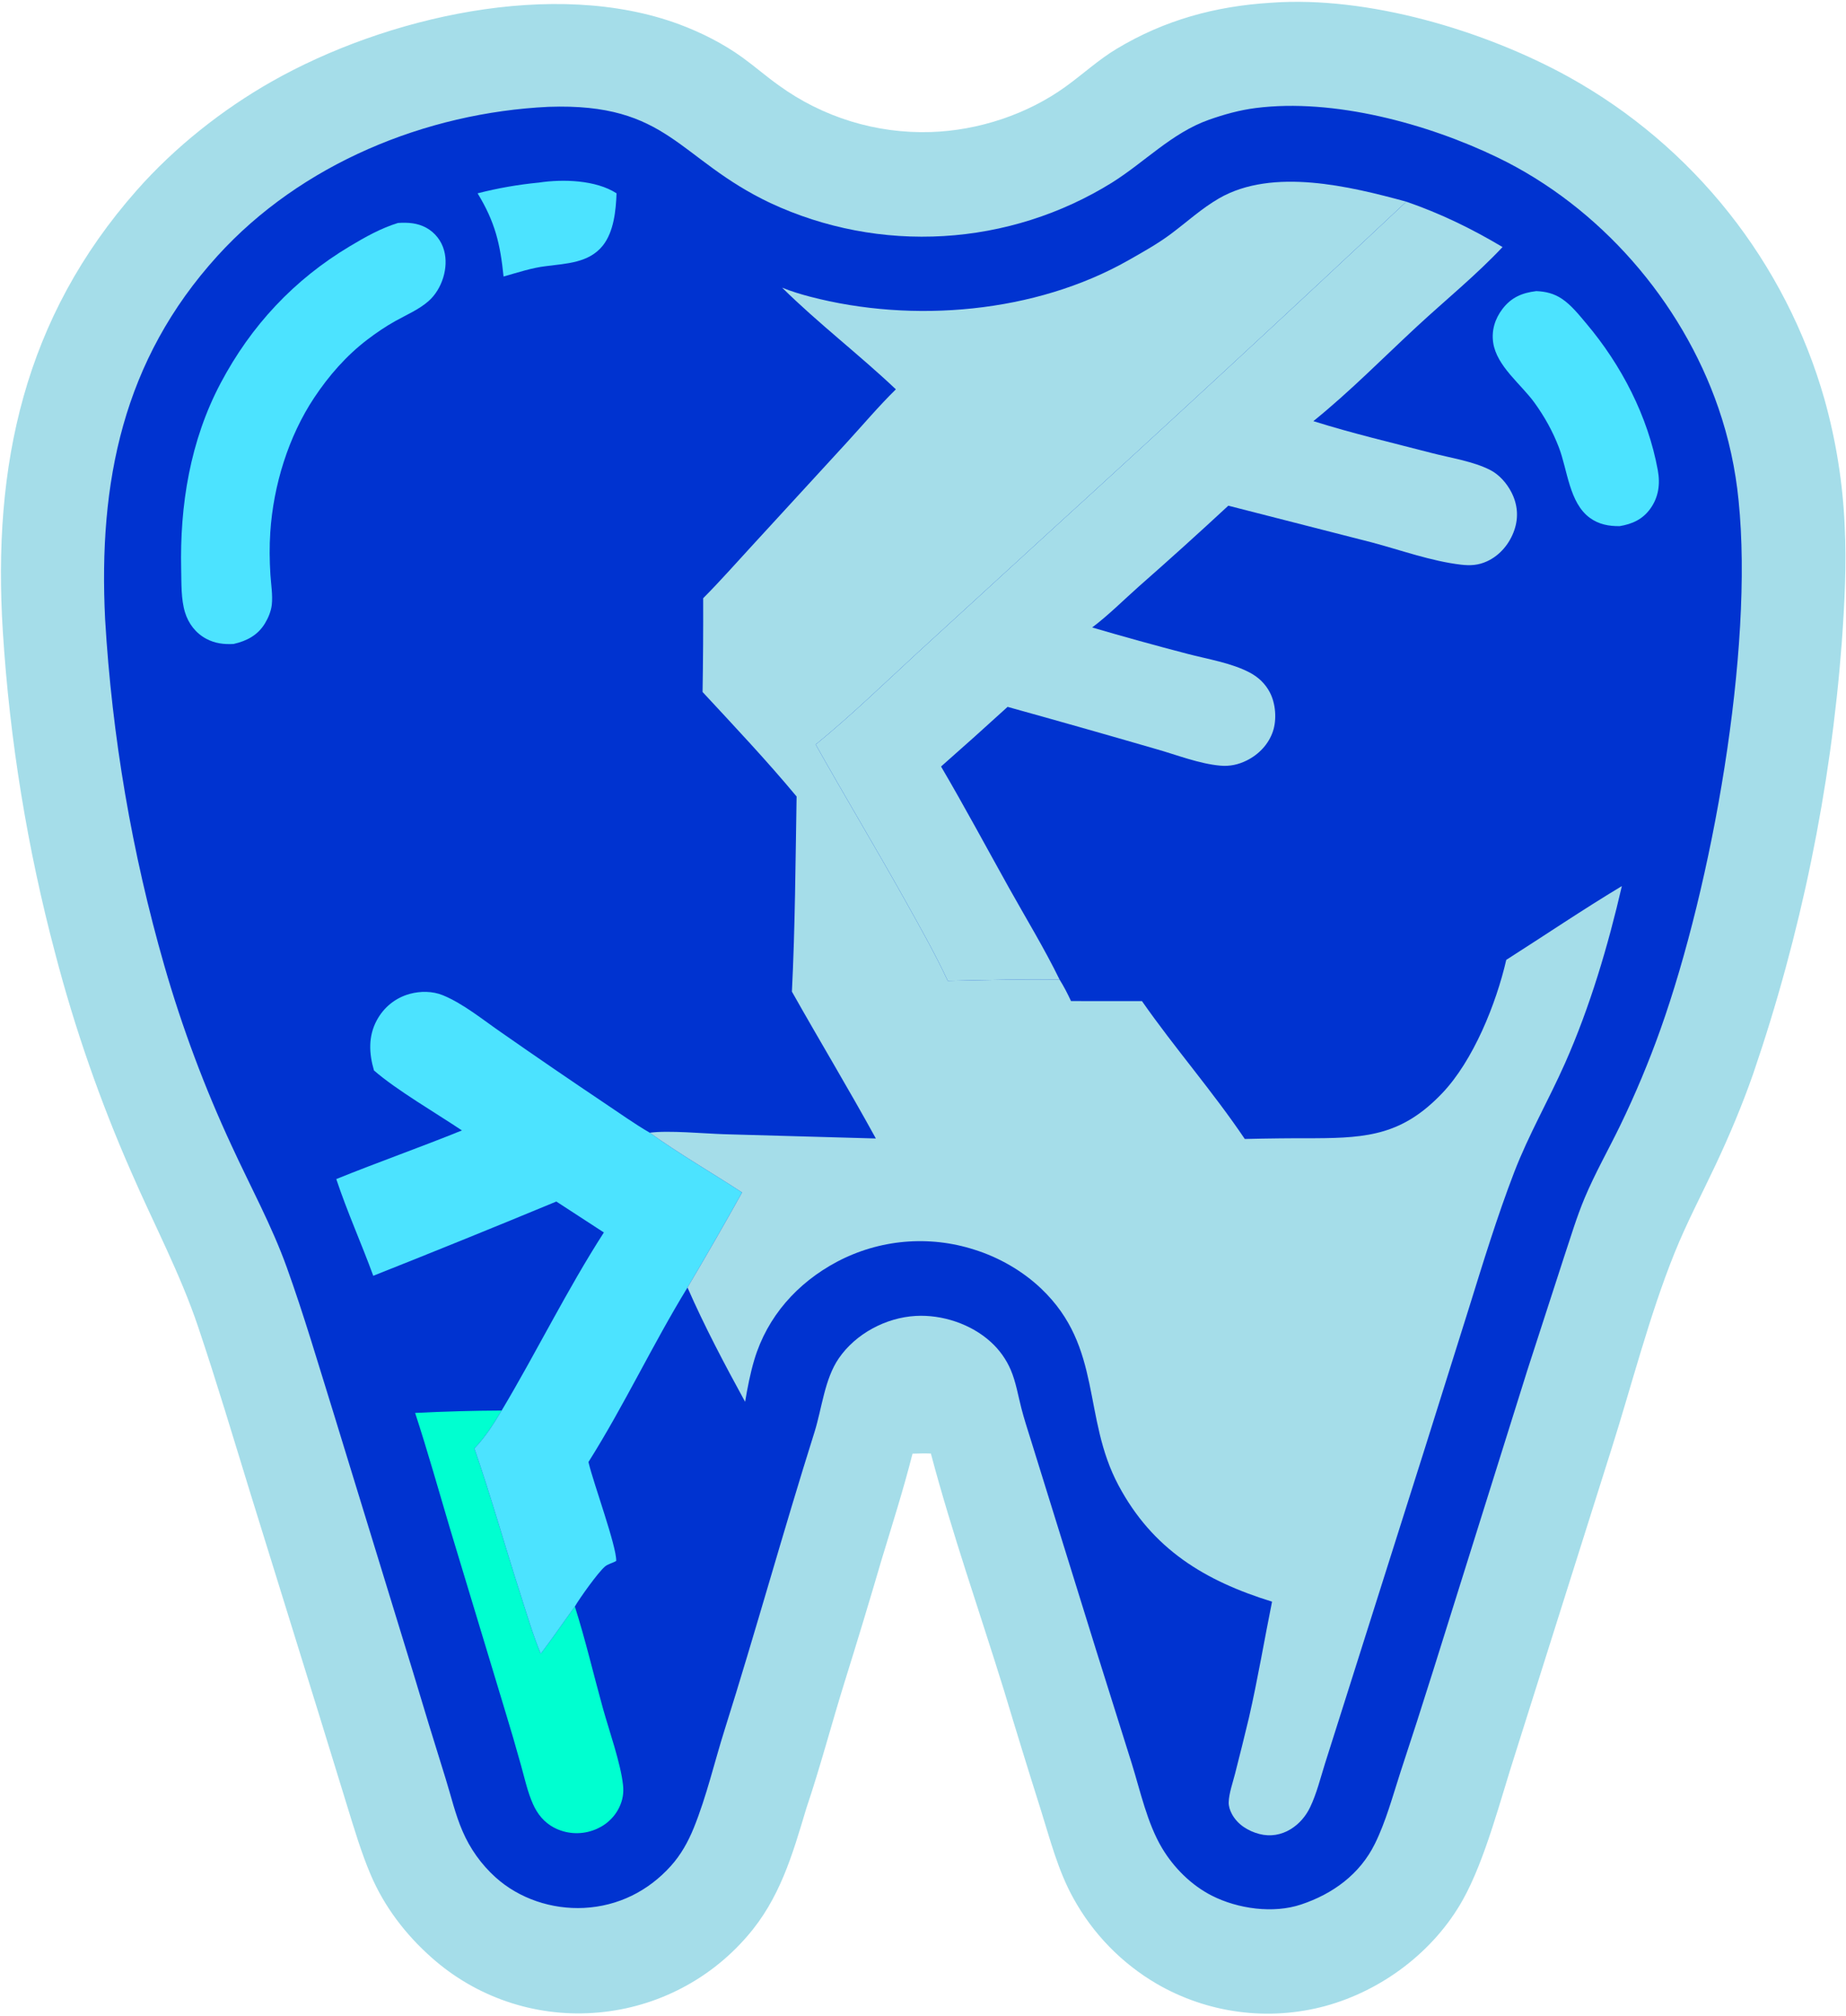 <svg width="816" height="891" viewBox="0 0 816 891" fill="none" xmlns="http://www.w3.org/2000/svg">
<path d="M561.807 1.214C604.603 -1.946 656.338 13.489 693.591 34.097C695.289 35.041 696.975 36.006 698.649 36.991C700.324 37.976 701.986 38.982 703.635 40.008C705.284 41.034 706.921 42.08 708.545 43.147C710.169 44.213 711.779 45.299 713.376 46.405C714.973 47.511 716.557 48.636 718.126 49.781C719.695 50.926 721.251 52.09 722.792 53.273C724.333 54.456 725.859 55.658 727.37 56.879C728.881 58.099 730.377 59.338 731.858 60.595C733.339 61.852 734.805 63.128 736.254 64.421C737.704 65.714 739.138 67.025 740.555 68.354C741.972 69.682 743.373 71.028 744.757 72.391C746.142 73.754 747.509 75.133 748.859 76.53C750.21 77.927 751.543 79.34 752.859 80.769C754.174 82.198 755.472 83.643 756.752 85.104C758.033 86.565 759.295 88.042 760.539 89.534C761.783 91.026 763.008 92.533 764.215 94.056C765.422 95.578 766.61 97.115 767.779 98.666C768.948 100.217 770.098 101.783 771.229 103.363C772.36 104.942 773.471 106.536 774.562 108.143C775.653 109.75 776.725 111.37 777.777 113.003C778.829 114.636 779.861 116.282 780.872 117.941C781.883 119.6 782.874 121.271 783.844 122.954C784.814 124.637 785.763 126.331 786.692 128.038C787.621 129.744 788.528 131.461 789.415 133.19C790.301 134.919 791.166 136.658 792.01 138.408C792.854 140.158 793.676 141.918 794.476 143.688C795.277 145.458 796.055 147.238 796.812 149.027C797.569 150.816 798.303 152.614 799.016 154.421C799.729 156.228 800.419 158.044 801.087 159.868C801.755 161.693 802.4 163.525 803.023 165.365C803.646 167.205 804.247 169.052 804.824 170.907C805.401 172.762 805.956 174.623 806.488 176.492C807.762 181.049 808.905 185.638 809.917 190.26C810.929 194.882 811.808 199.529 812.554 204.201C813.3 208.873 813.912 213.563 814.391 218.27C814.87 222.977 815.213 227.694 815.422 232.421C816.269 249.624 815.376 266.779 814.138 283.938C813.523 292.045 812.78 300.14 811.909 308.223C811.038 316.306 810.038 324.374 808.911 332.425C807.783 340.476 806.528 348.508 805.146 356.52C803.764 364.531 802.255 372.519 800.62 380.483C798.985 388.447 797.223 396.383 795.336 404.291C793.449 412.199 791.437 420.075 789.3 427.919C787.163 435.763 784.902 443.571 782.517 451.344C780.132 459.117 777.625 466.849 774.995 474.542C770.217 488.216 764.429 502.017 758.25 515.106C752.162 528.004 745.54 540.598 740.197 553.839C729.051 581.466 721.253 612.358 712.185 640.93L669.823 775.052C663.361 794.95 656.568 822.014 646.561 839.842C633.767 862.634 610.904 879.828 585.8 886.671C585.025 886.88 584.247 887.079 583.467 887.269C582.687 887.458 581.905 887.638 581.121 887.809C580.336 887.98 579.55 888.14 578.762 888.291C577.973 888.442 577.183 888.584 576.392 888.715C575.6 888.846 574.807 888.968 574.012 889.081C573.217 889.193 572.42 889.295 571.623 889.387C570.826 889.48 570.027 889.562 569.228 889.635C568.429 889.708 567.629 889.771 566.828 889.824C566.027 889.877 565.225 889.92 564.423 889.953C563.621 889.986 562.819 890.01 562.017 890.024C561.214 890.037 560.412 890.041 559.609 890.035C558.806 890.028 558.004 890.012 557.201 889.986C556.399 889.96 555.597 889.924 554.796 889.879C553.995 889.833 553.194 889.777 552.394 889.712C551.594 889.647 550.795 889.571 549.996 889.486C549.198 889.401 548.401 889.306 547.606 889.201C546.81 889.096 546.015 888.982 545.222 888.857C544.429 888.733 543.638 888.599 542.848 888.455C542.059 888.311 541.271 888.157 540.485 887.994C539.699 887.831 538.915 887.658 538.134 887.476C537.352 887.293 536.573 887.101 535.796 886.899C535.019 886.697 534.244 886.486 533.473 886.265C532.701 886.044 531.932 885.814 531.166 885.574C530.4 885.334 529.637 885.085 528.877 884.827C528.117 884.568 527.36 884.3 526.607 884.023C525.854 883.746 525.104 883.459 524.358 883.164C523.612 882.868 522.87 882.563 522.131 882.249C521.392 881.935 520.657 881.612 519.926 881.28C519.195 880.948 518.469 880.607 517.747 880.257C517.024 879.907 516.306 879.548 515.593 879.18C514.88 878.813 514.171 878.436 513.466 878.051C512.762 877.666 512.063 877.273 511.368 876.87C510.403 876.307 509.449 875.728 508.504 875.133C507.559 874.538 506.624 873.927 505.7 873.3C504.775 872.673 503.862 872.031 502.96 871.373C502.057 870.716 501.166 870.043 500.286 869.355C499.406 868.668 498.538 867.965 497.682 867.248C496.826 866.531 495.982 865.799 495.151 865.054C494.32 864.309 493.501 863.549 492.695 862.776C491.89 862.003 491.097 861.216 490.318 860.416C489.539 859.616 488.773 858.803 488.022 857.977C487.27 857.151 486.532 856.312 485.809 855.461C485.086 854.61 484.377 853.748 483.683 852.873C482.989 851.998 482.31 851.112 481.645 850.214C480.981 849.316 480.332 848.407 479.699 847.488C479.066 846.568 478.448 845.638 477.846 844.698C477.244 843.757 476.658 842.807 476.088 841.846C475.518 840.886 474.964 839.916 474.427 838.937C467.719 826.829 464.265 813.326 460.151 800.2C454.573 782.554 449.122 764.869 443.799 747.145C433.015 712.305 420.84 677.731 411.482 642.478C408.783 642.349 406.07 642.467 403.369 642.522C399.367 658.316 394.408 673.849 389.681 689.437C384.393 707.518 378.938 725.548 373.317 743.529C367.546 762.073 362.614 780.944 356.408 799.342C350.259 819.874 344.706 839.308 330.241 855.87C329.709 856.486 329.169 857.096 328.622 857.699C328.074 858.302 327.519 858.897 326.957 859.486C326.395 860.075 325.826 860.657 325.249 861.232C324.672 861.807 324.089 862.374 323.498 862.935C322.907 863.495 322.309 864.048 321.705 864.594C321.1 865.139 320.489 865.677 319.871 866.208C319.253 866.738 318.629 867.26 317.998 867.775C317.367 868.29 316.729 868.797 316.086 869.296C315.443 869.795 314.793 870.285 314.137 870.768C313.482 871.251 312.82 871.726 312.153 872.192C311.485 872.659 310.812 873.117 310.133 873.566C309.454 874.016 308.77 874.457 308.08 874.89C307.39 875.322 306.695 875.746 305.995 876.161C305.294 876.576 304.589 876.983 303.879 877.381C303.168 877.779 302.453 878.168 301.733 878.548C301.012 878.928 300.287 879.299 299.558 879.661C298.829 880.023 298.095 880.376 297.357 880.72C296.619 881.063 295.877 881.398 295.13 881.723C294.383 882.048 293.633 882.364 292.879 882.671C292.124 882.978 291.366 883.275 290.605 883.563C289.843 883.851 289.078 884.129 288.309 884.398C287.54 884.667 286.769 884.926 285.994 885.176C285.219 885.425 284.441 885.665 283.66 885.895C282.879 886.126 282.095 886.346 281.308 886.557C280.522 886.768 279.733 886.969 278.941 887.16C278.15 887.351 277.356 887.533 276.56 887.704C275.764 887.875 274.966 888.037 274.166 888.188C273.366 888.34 272.564 888.482 271.761 888.613C270.957 888.745 270.152 888.867 269.346 888.978C268.539 889.09 267.731 889.192 266.922 889.283C266.113 889.375 265.303 889.457 264.492 889.528C263.681 889.599 262.869 889.661 262.056 889.712C261.253 889.765 260.449 889.809 259.645 889.842C258.841 889.875 258.036 889.898 257.231 889.911C256.426 889.924 255.622 889.928 254.817 889.921C254.012 889.914 253.207 889.898 252.403 889.872C251.598 889.845 250.794 889.809 249.991 889.762C249.187 889.716 248.384 889.66 247.582 889.593C246.78 889.527 245.979 889.451 245.178 889.365C244.378 889.278 243.579 889.182 242.781 889.076C241.983 888.971 241.187 888.855 240.392 888.729C239.597 888.604 238.803 888.468 238.011 888.323C237.22 888.178 236.43 888.022 235.642 887.857C234.854 887.692 234.068 887.518 233.285 887.334C232.502 887.149 231.721 886.955 230.942 886.752C230.163 886.548 229.386 886.335 228.613 886.112C227.84 885.889 227.069 885.657 226.302 885.415C225.534 885.173 224.769 884.922 224.008 884.661C223.247 884.4 222.488 884.129 221.733 883.85C220.978 883.57 220.227 883.281 219.48 882.983C218.732 882.685 217.988 882.378 217.248 882.061C216.508 881.744 215.772 881.418 215.04 881.083C214.309 880.748 213.581 880.405 212.857 880.052C212.134 879.699 211.415 879.337 210.7 878.966C209.986 878.595 209.276 878.216 208.571 877.828C207.866 877.44 207.166 877.043 206.471 876.637C205.776 876.232 205.085 875.818 204.4 875.395C203.715 874.972 203.036 874.541 202.361 874.101C201.687 873.662 201.018 873.214 200.355 872.758C199.692 872.302 199.034 871.838 198.382 871.365C197.731 870.893 197.085 870.413 196.445 869.924C195.805 869.436 195.171 868.94 194.544 868.436C193.916 867.932 193.295 867.42 192.68 866.901C192.065 866.382 191.457 865.855 190.855 865.32C179.37 855.169 169.893 842.817 163.864 828.651C159.672 818.802 156.607 808.411 153.447 798.194L140.857 757.301L110.494 659.427C102.999 635.089 95.715 610.621 87.589 586.485C79.612 562.791 67.925 540.925 58.019 518.046C51.159 502.452 44.929 486.61 39.328 470.521C33.727 454.432 28.774 438.146 24.468 421.663C21.372 410.014 18.564 398.297 16.044 386.51C13.525 374.723 11.296 362.882 9.358 350.986C7.42 339.089 5.775 327.153 4.424 315.176C3.073 303.199 2.016 291.196 1.255 279.167C-3.389 205.639 10.625 140.553 60.458 84.1C77.24 65.089 98.197 48.456 120.247 35.962C170.243 7.633 244.95 -9.833 300.359 10.791C309.99 14.376 319.837 19.362 328.168 25.396C333.646 29.362 338.749 33.825 344.265 37.746C345.471 38.621 346.695 39.47 347.936 40.295C349.177 41.119 350.435 41.917 351.709 42.69C352.983 43.463 354.273 44.209 355.578 44.928C356.883 45.647 358.202 46.339 359.535 47.004C360.868 47.669 362.215 48.307 363.574 48.917C364.934 49.526 366.306 50.108 367.689 50.661C369.072 51.214 370.467 51.738 371.872 52.234C373.277 52.73 374.692 53.197 376.116 53.634C377.541 54.071 378.973 54.479 380.414 54.858C381.855 55.236 383.304 55.585 384.759 55.904C386.214 56.223 387.676 56.511 389.143 56.77C390.611 57.029 392.083 57.257 393.56 57.455C395.037 57.653 396.517 57.82 398 57.957C399.484 58.094 400.97 58.201 402.458 58.277C403.946 58.353 405.435 58.398 406.925 58.412C408.415 58.427 409.905 58.411 411.394 58.364C432.468 57.703 454.175 50.548 471.281 38.129C478.719 32.729 485.677 26.344 493.559 21.604C514.793 8.834 537.196 2.731 561.807 1.214Z" fill="#A5DDE9"/>
<path d="M242.461 47.218C295.667 45.352 299.531 70.294 340.587 89.765C342.074 90.457 343.572 91.126 345.08 91.772C346.587 92.418 348.105 93.041 349.632 93.64C351.159 94.239 352.695 94.814 354.24 95.365C355.785 95.916 357.339 96.444 358.9 96.948C360.461 97.451 362.03 97.93 363.606 98.385C365.182 98.84 366.765 99.27 368.354 99.676C369.944 100.082 371.539 100.463 373.14 100.819C374.741 101.176 376.348 101.507 377.96 101.814C379.571 102.121 381.187 102.402 382.807 102.659C384.427 102.916 386.051 103.147 387.679 103.354C389.306 103.561 390.936 103.742 392.569 103.898C394.202 104.054 395.837 104.185 397.474 104.29C399.111 104.395 400.75 104.476 402.389 104.531C404.028 104.586 405.668 104.615 407.309 104.619C408.95 104.623 410.59 104.601 412.229 104.554C413.869 104.507 415.508 104.435 417.145 104.338C418.783 104.241 420.419 104.118 422.052 103.97C423.686 103.822 425.317 103.649 426.945 103.45C428.574 103.251 430.199 103.027 431.82 102.778C433.441 102.529 435.059 102.256 436.672 101.957C438.285 101.658 439.893 101.334 441.496 100.985C443.099 100.636 444.696 100.263 446.287 99.865C447.878 99.467 449.463 99.044 451.042 98.597C452.62 98.15 454.191 97.679 455.755 97.183C457.318 96.687 458.874 96.167 460.422 95.623C461.969 95.079 463.508 94.511 465.038 93.92C466.568 93.329 468.089 92.714 469.6 92.075C471.111 91.436 472.612 90.774 474.103 90.089C475.593 89.404 477.072 88.697 478.541 87.966C480.01 87.235 481.467 86.481 482.912 85.705C484.357 84.93 485.79 84.132 487.211 83.311C488.632 82.491 490.039 81.649 491.434 80.785C505.987 71.695 517.998 58.733 534.396 52.936C541.093 50.569 547.973 48.66 555.031 47.757C589.47 43.346 631.028 54.662 661.924 69.573C707.151 91.399 743.265 132.946 759.586 180.284C760.729 183.599 761.773 186.944 762.719 190.32C763.666 193.696 764.512 197.097 765.259 200.522C766.006 203.948 766.651 207.393 767.196 210.856C767.741 214.319 768.184 217.796 768.525 221.285C775.286 287.632 756.702 391.151 734.003 454.937C728.899 469.28 722.811 483.823 716.162 497.52C710.985 508.187 705.059 518.576 700.469 529.512C696.903 538.009 694.255 546.939 691.34 555.676L675.167 605.561L633.58 738.19C628.838 753.283 623.988 768.341 619.03 783.364C615.609 793.893 612.654 805.013 607.753 814.944C601.094 828.438 589.168 837.103 575.117 841.795C562.79 845.911 547.19 843.706 535.745 837.914C526.652 833.312 518.885 825.581 513.676 816.864C507.084 805.832 504.069 791.617 500.24 779.337L484.539 729.4L455.751 636.715C454.276 631.991 452.729 627.266 451.488 622.474C450.019 616.795 449.087 610.861 446.771 605.446C446.269 604.283 445.706 603.15 445.083 602.047C444.46 600.944 443.78 599.877 443.043 598.846C442.306 597.815 441.517 596.827 440.675 595.881C439.832 594.934 438.942 594.035 438.004 593.184C429.295 585.218 416.492 580.975 404.748 581.644C391.603 582.392 378.276 589.468 370.777 600.383C364.453 609.587 363.329 622.551 359.996 633.116C346.236 676.744 334.08 720.899 320.318 764.529C315.802 778.844 312.307 794.077 306.664 807.956C304.165 814.104 301.014 819.771 296.572 824.722C286.545 835.899 273.184 842.536 258.128 843.299C243.995 844.015 229.504 839.244 218.982 829.72C218.201 829.012 217.439 828.284 216.697 827.535C215.954 826.786 215.233 826.018 214.533 825.23C213.832 824.442 213.153 823.636 212.496 822.812C211.839 821.987 211.204 821.146 210.592 820.287C209.981 819.428 209.393 818.554 208.828 817.664C208.263 816.773 207.723 815.868 207.207 814.949C206.692 814.029 206.201 813.096 205.736 812.151C205.271 811.205 204.831 810.247 204.417 809.277C201.251 801.955 199.376 793.86 197.007 786.231C192.054 770.392 187.197 754.524 182.438 738.627L147.334 624.235C140.65 602.807 134.354 581.256 126.752 560.13C120.135 541.743 110.602 524.28 102.441 506.531C96.451 493.656 90.969 480.567 85.996 467.266C81.022 453.965 76.572 440.49 72.645 426.843C69.062 414.372 65.826 401.811 62.937 389.161C60.048 376.511 57.511 363.791 55.324 351C53.137 338.21 51.305 325.369 49.827 312.478C48.35 299.587 47.229 286.664 46.465 273.711C43.45 213.119 54.29 159.212 96.119 113.123C133.033 72.45 188.129 49.82 242.461 47.218Z" fill="#0033D0"/>
<path d="M238.255 80.698C248.844 79.103 263.412 79.53 272.535 85.449C272.265 92.998 271.338 102.448 266.458 108.558C260.349 116.205 250.381 116.465 241.486 117.621C235.137 118.339 228.725 120.505 222.588 122.227C221.123 107.692 218.801 98.082 211.116 85.452C220.039 83.163 229.085 81.578 238.255 80.698Z" fill="#4CE3FF"/>
<path d="M679.102 128.672C683.272 128.857 686.855 129.707 690.369 132.039C694.564 134.822 698.014 139.212 701.242 143.035C716.746 161.401 728.475 184.049 732.813 207.843C733.926 213.947 733.179 219.756 729.467 224.888C726.075 229.578 721.467 231.65 715.921 232.553C711.157 232.601 706.742 231.782 702.802 228.919C693.64 222.261 692.906 207.707 689.077 197.738C686.339 190.611 682.789 184.242 678.325 178.045C672.399 169.819 661.546 161.838 660.034 151.397C659.25 145.984 660.853 140.886 664.134 136.574C668.057 131.419 672.863 129.422 679.102 128.672Z" fill="#4CE3FF"/>
<path d="M183.502 624.515C196.244 623.861 208.994 623.509 221.752 623.458C218.229 629.364 214.497 635.224 209.714 640.208C217.073 661.492 223.154 683.234 230.062 704.673C232.879 713.417 235.517 722.474 239.029 730.96C244.227 724.123 249.049 717.016 254.107 710.077C258.813 724.849 262.351 740.094 266.503 755.044C269.228 764.852 274.356 779.292 275.4 788.969C275.781 792.504 275.285 795.578 273.755 798.798C271.414 803.724 267.08 807.375 261.93 809.095C261.583 809.214 261.233 809.323 260.88 809.424C260.527 809.525 260.172 809.617 259.815 809.7C259.457 809.783 259.098 809.856 258.737 809.921C258.376 809.986 258.013 810.041 257.649 810.088C257.285 810.134 256.92 810.171 256.554 810.198C256.188 810.226 255.822 810.245 255.455 810.254C255.088 810.263 254.721 810.262 254.354 810.253C253.987 810.244 253.621 810.225 253.255 810.197C252.89 810.168 252.525 810.131 252.161 810.084C251.797 810.038 251.434 809.982 251.073 809.917C250.712 809.852 250.352 809.778 249.995 809.695C249.638 809.612 249.283 809.519 248.93 809.418C248.577 809.317 248.228 809.206 247.881 809.087C247.534 808.968 247.19 808.841 246.849 808.704C246.508 808.567 246.171 808.422 245.838 808.269C245.505 808.115 245.176 807.953 244.851 807.783C240.503 805.457 237.578 801.85 235.593 797.398C233.198 792.026 231.914 786.016 230.326 780.352C228.034 772.097 225.632 763.875 223.12 755.684L198.91 675.628C193.838 658.569 189.039 641.432 183.502 624.515Z" fill="#00FFD0"/>
<path d="M175.932 98.547C180.344 98.266 184.514 98.519 188.47 100.692C188.948 100.958 189.412 101.247 189.861 101.559C190.31 101.872 190.742 102.206 191.157 102.561C191.572 102.917 191.969 103.293 192.347 103.688C192.725 104.083 193.082 104.497 193.418 104.929C193.754 105.36 194.068 105.807 194.359 106.27C194.65 106.733 194.918 107.21 195.161 107.699C195.404 108.189 195.622 108.69 195.815 109.202C196.008 109.713 196.175 110.233 196.316 110.762C198.402 118.309 195.38 127.783 189.54 132.992C185.279 136.791 179.645 139.166 174.691 141.936C170.404 144.333 166.278 147.142 162.373 150.118C153.089 157.195 145.374 166.032 138.923 175.727C127.445 192.977 120.839 214.6 119.481 235.208C119.066 241.506 119.13 247.635 119.527 253.924C119.797 258.22 120.615 263.062 120.142 267.318C119.832 270.117 118.593 273.106 117.145 275.498C113.944 280.785 109.082 283.309 103.248 284.64C98.973 284.871 95.032 284.395 91.192 282.352C86.532 279.872 83.3 275.648 81.774 270.631C79.994 264.781 80.224 257.882 80.086 251.802C79.439 223.276 84.044 194.838 97.516 169.368C110.987 143.901 129.969 123.591 154.698 108.807C161.486 104.749 168.336 100.883 175.932 98.547Z" fill="#4CE3FF"/>
<path d="M165.31 473.14C163.113 465.652 162.73 458.074 166.545 450.984C169.648 445.218 174.771 441.054 181.091 439.309C185.807 438.008 191.207 438.035 195.773 439.903C204.839 443.613 213.822 451.024 221.927 456.576C236.929 467.055 252.028 477.391 267.225 487.584C273.846 491.991 280.343 496.674 287.224 500.665C300.409 510.125 314.453 518.2 328.027 527.062C320.174 541.176 312.131 555.181 303.898 569.078C288.475 594.263 275.88 621.235 260.126 646.203L260.238 646.694C262.282 655.397 272.656 683.716 272.383 689.937C270.805 690.891 268.788 691.238 267.404 692.42C264.296 695.077 256.299 706.305 254.107 710.077C249.049 717.016 244.227 724.123 239.029 730.96C235.517 722.474 232.879 713.417 230.062 704.673C223.154 683.234 217.073 661.492 209.714 640.208C214.497 635.224 218.229 629.364 221.752 623.458C237.228 597.516 250.582 570.167 266.934 544.751L245.921 531.078C219.031 542.227 192.057 553.168 164.998 563.901C159.753 549.55 153.485 535.678 148.649 521.154C167.043 513.685 185.785 507.13 204.184 499.648C192.859 492.048 175.047 481.672 165.31 473.14Z" fill="#4CE3FF"/>
<path d="M621.644 89.141C636.791 94.381 650.417 100.996 664.181 109.195C652.479 121.64 639.049 132.541 626.51 144.146C611.318 158.208 596.677 173.126 580.558 186.141C597.688 191.548 615.569 195.73 632.986 200.264C641.139 202.387 651.191 203.889 658.687 207.722C662.739 209.794 666.032 213.572 668.095 217.578C670.822 222.874 671.338 228.586 669.415 234.234C667.375 240.228 663.071 245.491 657.253 248.129C653.442 249.858 649.976 250.067 645.869 249.592C632.715 248.07 619.131 243.122 606.289 239.718L542.966 223.511C529.959 235.578 516.79 247.467 503.461 259.178C496.625 265.245 490.074 271.842 482.782 277.343C496.719 281.428 510.714 285.301 524.768 288.963C533.673 291.319 544.381 292.974 552.542 297.34C556.296 299.349 559.258 302.163 561.267 305.943C563.882 310.863 564.467 317.946 562.675 323.274C560.77 328.939 556.44 333.477 551.13 336.116C547.448 337.946 543.637 338.783 539.538 338.43C530.051 337.615 520.038 333.609 510.825 331.019C489.051 324.695 467.24 318.5 445.392 312.435C435.667 321.312 425.862 330.1 415.979 338.8C426.392 356.537 436.087 374.661 446.111 392.616C453.569 405.975 461.681 419.261 468.387 433.005C451.886 432.715 435.454 433.21 418.961 433.535C413.512 421.878 407.112 410.54 400.85 399.304C387.709 375.726 373.783 352.617 360.567 329.076C376.262 316.264 390.961 301.983 405.864 288.252L463.672 235.303C516.69 186.972 569.347 138.252 621.644 89.141Z" fill="#A5DDE9"/>
<path d="M345.732 127.152C349.762 128.782 353.964 130.06 358.167 131.156C403.559 142.987 457.636 138.399 498.757 115.064C504.971 111.537 511.524 107.883 517.268 103.629C524.445 98.314 531.116 92.133 538.876 87.664C562.61 73.997 596.798 82.367 621.644 89.141C569.347 138.252 516.69 186.972 463.672 235.303L405.864 288.252C390.961 301.983 376.262 316.264 360.567 329.076C373.783 352.617 387.709 375.726 400.85 399.304C407.112 410.54 413.512 421.878 418.961 433.535C435.454 433.21 451.886 432.715 468.387 433.005C470.306 436.084 471.907 439.181 473.425 442.476L504.792 442.495C519.279 463.263 536.114 482.455 550.247 503.433C560.552 503.182 570.859 503.072 581.168 503.103C604.946 503.016 620.189 501.349 637.473 483.236C651.249 468.798 661.346 443.701 665.825 424.261C682.84 413.415 699.636 402.044 716.92 391.645C710.831 418.013 702.808 445.121 691.836 469.864C684.643 486.087 675.702 501.552 669.329 518.132C661.752 537.847 655.537 558.182 649.27 578.341L629.918 639.907L595.255 749.355L585.693 779.501C583.686 785.9 582.018 792.747 579.115 798.807C577.217 802.769 574.312 806.175 570.555 808.483C566.348 811.067 561.528 811.876 556.733 810.639C551.725 809.347 547.041 806.453 544.547 801.8C543.699 800.218 543.072 798.375 543.13 796.564C543.255 792.632 544.975 787.815 545.945 783.955C548.063 775.706 550.113 767.441 552.094 759.159C555.977 742.197 558.853 724.989 562.293 707.932C532.572 698.746 509.485 684.788 494.398 656.493C478.324 626.349 487.534 595.54 460.235 569.563C452.011 561.737 441.544 555.734 430.72 552.354C430.099 552.154 429.476 551.962 428.851 551.778C428.225 551.594 427.597 551.418 426.968 551.249C426.338 551.08 425.706 550.92 425.072 550.767C424.438 550.614 423.802 550.469 423.165 550.332C422.527 550.195 421.888 550.066 421.247 549.945C420.606 549.824 419.964 549.712 419.321 549.607C418.677 549.502 418.032 549.405 417.386 549.316C416.74 549.227 416.093 549.146 415.445 549.073C414.798 549 414.149 548.936 413.499 548.879C412.85 548.822 412.2 548.774 411.549 548.734C410.898 548.693 410.246 548.661 409.595 548.637C408.943 548.613 408.291 548.597 407.639 548.589C406.987 548.581 406.335 548.581 405.683 548.59C405.031 548.598 404.379 548.614 403.728 548.639C403.076 548.664 402.425 548.697 401.774 548.738C401.123 548.779 400.473 548.828 399.824 548.885C399.174 548.942 398.525 549.007 397.878 549.08C397.23 549.153 396.583 549.235 395.937 549.324C395.291 549.414 394.646 549.512 394.003 549.617C393.359 549.722 392.717 549.836 392.077 549.957C391.436 550.079 390.797 550.209 390.159 550.346C389.522 550.483 388.886 550.629 388.253 550.782C387.619 550.935 386.987 551.097 386.357 551.266C385.728 551.435 385.1 551.611 384.475 551.796C383.85 551.981 383.227 552.173 382.606 552.374C381.985 552.574 381.367 552.782 380.752 552.998C380.137 553.213 379.524 553.437 378.914 553.668C378.304 553.899 377.697 554.137 377.094 554.383C376.49 554.629 375.889 554.883 375.292 555.144C374.694 555.405 374.1 555.673 373.509 555.949C372.918 556.225 372.331 556.508 371.747 556.799C371.163 557.089 370.583 557.387 370.007 557.692C352.467 567.011 339.17 581.867 333.435 601.004C331.63 607.029 330.419 613.404 329.364 619.604C320.326 603.078 311.457 586.341 303.898 569.078C312.131 555.181 320.174 541.176 328.027 527.062C314.453 518.2 300.409 510.125 287.224 500.665C295.438 499.545 311.286 501.044 320.156 501.326L387.161 503.21C375.18 481.38 362.279 460.005 350.053 438.298C351.484 409.664 351.627 380.724 352.127 352.053C338.973 336.225 324.555 320.954 310.562 305.862C310.787 292.045 310.876 278.228 310.828 264.409C318.372 256.845 325.473 248.749 332.719 240.893L374.354 195.537C381.536 187.696 388.418 179.541 396.002 172.084C379.695 156.632 361.749 142.964 345.732 127.152Z" fill="#A5DDE9"/>
</svg>
